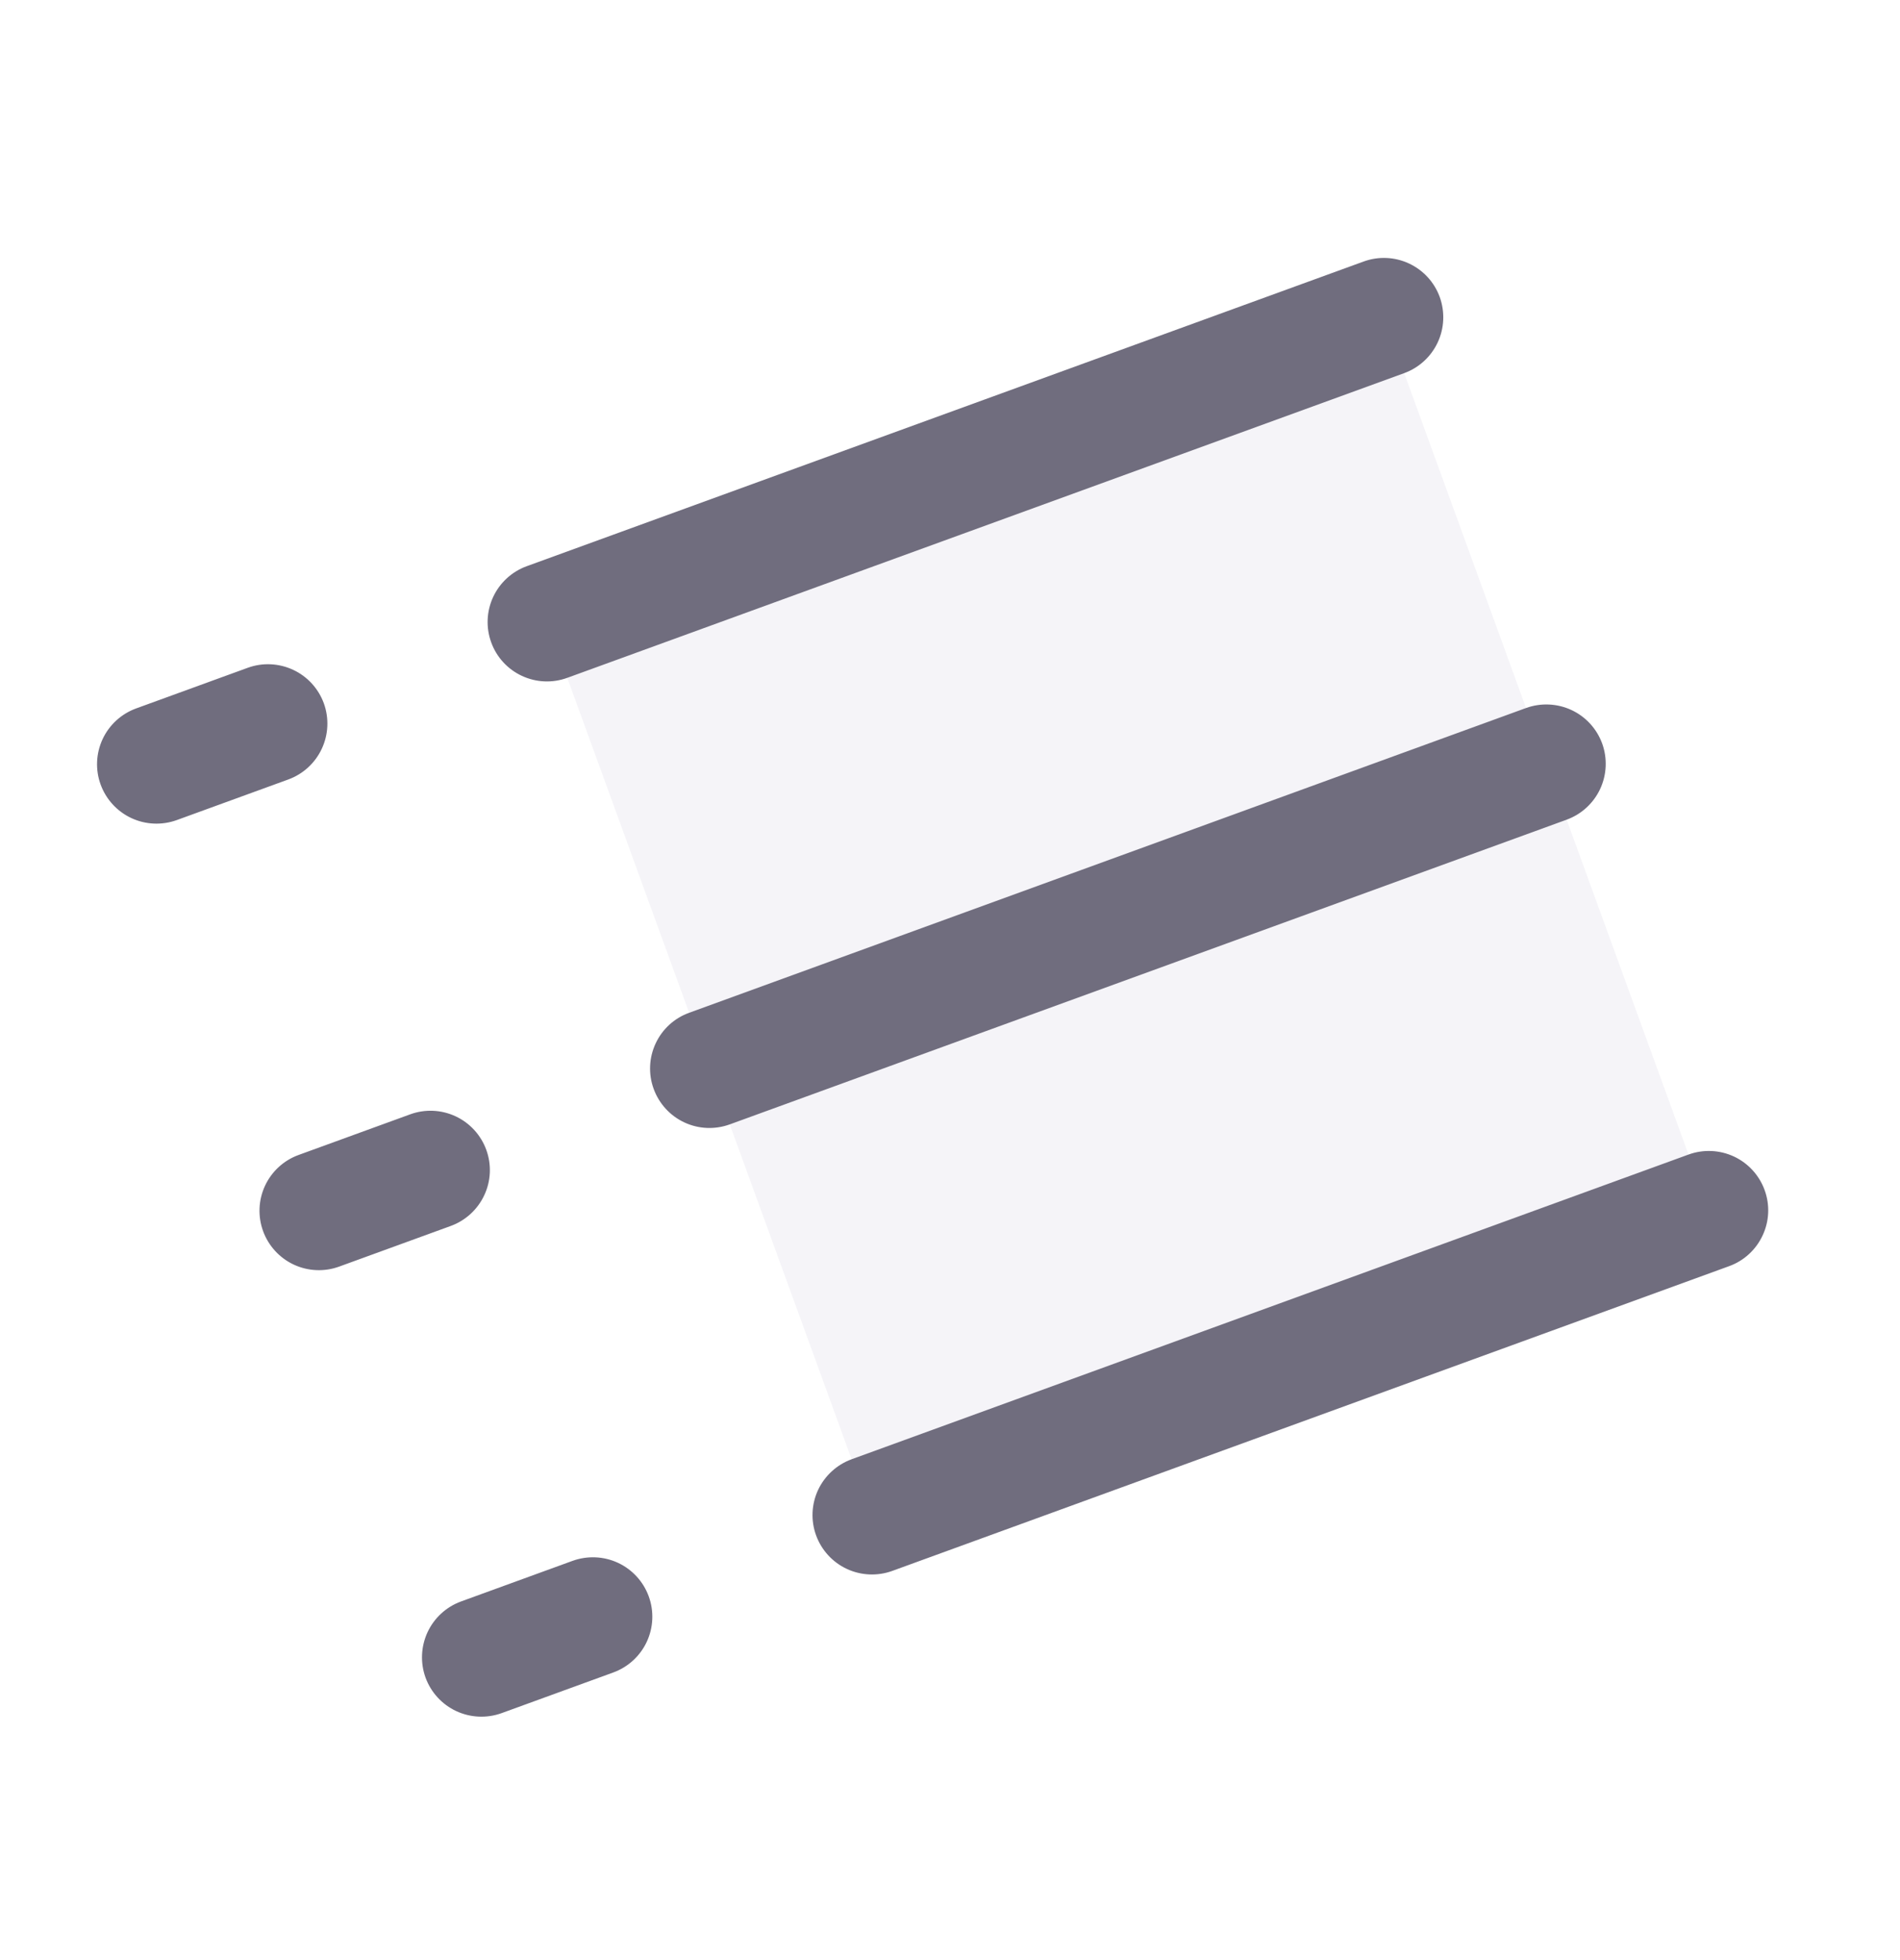 <svg width="32" height="33" viewBox="0 0 32 33" fill="none" xmlns="http://www.w3.org/2000/svg">
<path opacity="0.2" d="M23.308 5.343L28.78 20.378L14.685 25.508L9.212 10.473L23.308 5.343Z" fill="#CECBDE"/>
<path d="M8.273 10.815C8.182 10.566 8.194 10.291 8.306 10.05C8.418 9.81 8.621 9.624 8.87 9.533L22.966 4.403C23.215 4.312 23.49 4.324 23.73 4.436C23.971 4.548 24.157 4.751 24.248 5C24.338 5.25 24.326 5.525 24.214 5.765C24.102 6.005 23.899 6.191 23.65 6.282L9.554 11.412C9.305 11.503 9.03 11.491 8.79 11.379C8.549 11.267 8.363 11.064 8.273 10.815ZM25.702 11.92L11.607 17.051C11.357 17.141 11.154 17.327 11.042 17.568C10.93 17.808 10.918 18.083 11.009 18.332C11.1 18.582 11.286 18.785 11.526 18.897C11.766 19.009 12.041 19.021 12.291 18.93L26.386 13.8C26.635 13.709 26.838 13.523 26.95 13.283C27.062 13.042 27.074 12.767 26.984 12.518C26.893 12.269 26.707 12.066 26.467 11.954C26.226 11.842 25.951 11.83 25.702 11.92ZM28.438 19.438L14.343 24.568C14.094 24.659 13.891 24.845 13.778 25.085C13.666 25.326 13.654 25.601 13.745 25.85C13.836 26.099 14.022 26.302 14.262 26.414C14.502 26.526 14.778 26.538 15.027 26.448L29.122 21.317C29.371 21.227 29.574 21.041 29.686 20.8C29.799 20.56 29.811 20.285 29.72 20.036C29.629 19.786 29.443 19.583 29.203 19.471C28.962 19.359 28.687 19.347 28.438 19.438ZM4.172 11.243L2.293 11.927C2.043 12.018 1.84 12.204 1.728 12.444C1.616 12.685 1.604 12.96 1.695 13.209C1.786 13.458 1.972 13.661 2.212 13.773C2.452 13.885 2.727 13.897 2.977 13.807L4.856 13.123C5.105 13.032 5.308 12.846 5.42 12.605C5.532 12.365 5.544 12.09 5.454 11.841C5.363 11.592 5.177 11.389 4.937 11.277C4.696 11.165 4.421 11.152 4.172 11.243ZM6.908 18.761L5.029 19.445C4.78 19.535 4.577 19.721 4.464 19.962C4.352 20.202 4.34 20.477 4.431 20.727C4.522 20.976 4.708 21.179 4.948 21.291C5.189 21.403 5.464 21.415 5.713 21.324L7.592 20.64C7.841 20.549 8.044 20.363 8.156 20.123C8.269 19.883 8.281 19.608 8.19 19.358C8.099 19.109 7.913 18.906 7.673 18.794C7.432 18.682 7.157 18.67 6.908 18.761ZM9.644 26.278L7.765 26.962C7.516 27.053 7.313 27.239 7.201 27.479C7.089 27.72 7.077 27.995 7.167 28.244C7.258 28.493 7.444 28.696 7.684 28.808C7.925 28.92 8.2 28.932 8.449 28.842L10.328 28.158C10.578 28.067 10.781 27.881 10.893 27.641C11.005 27.4 11.017 27.125 10.926 26.876C10.835 26.627 10.649 26.424 10.409 26.312C10.169 26.2 9.894 26.188 9.644 26.278Z" fill="#706D7E"/>
</svg>
